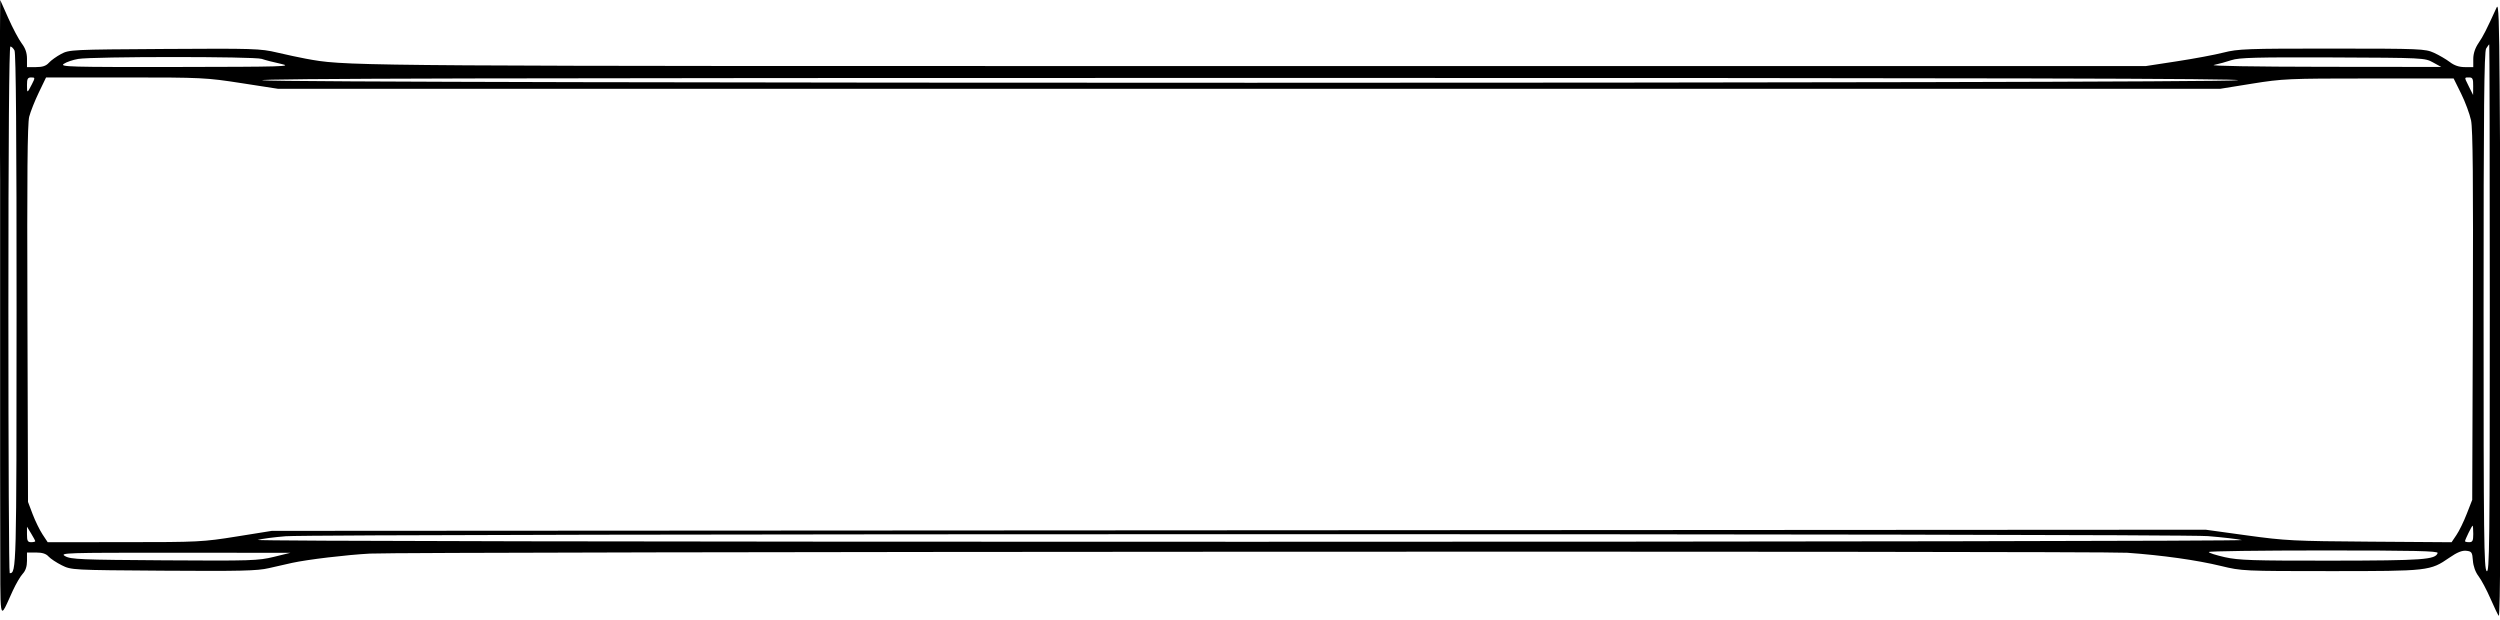 <?xml version="1.0"?>
<svg width="605" height="150" xmlns="http://www.w3.org/2000/svg" xmlns:svg="http://www.w3.org/2000/svg">
 <g class="layer">
  <title>Layer 1</title>
  <path clip-rule="evenodd" d="m0.03,107.94l0,-3.34l0,-28.68l0,-30.29l0,-1.95l-0.11,-24.19l0.13,-19.49l1.97,4.42c1.08,2.43 2.54,5.17 3.24,6.09c0.88,1.16 1.27,2.29 1.27,3.7l0,2.03l2.17,0c1.58,0 2.44,-0.28 3.13,-1.05c0.52,-0.58 1.85,-1.53 2.95,-2.12c1.95,-1.05 2.59,-1.08 25,-1.22c21.58,-0.14 23.26,-0.09 27.25,0.86c2.34,0.55 5.49,1.22 7,1.5l0.4,0.07c0.42,0.07 0.82,0.15 1.22,0.22c8.66,1.5 17.58,1.5 218.45,1.49l8.93,0l216.25,0l7.5,-1.15c4.13,-0.63 9.23,-1.58 11.33,-2.12c3.53,-0.89 5.66,-0.97 26.25,-0.96c21.44,0.01 22.52,0.05 24.66,1.02c1.23,0.56 2.95,1.57 3.84,2.24c1.09,0.84 2.25,1.22 3.64,1.22l2.03,0l0,-1.97c0,-1.3 0.44,-2.63 1.29,-3.88c1.13,-1.66 1.87,-3.12 4.39,-8.64c0.44,-0.97 0.6,3.35 0.7,18.95l0.13,20.19l-0.01,74.82l0,16.83c0,9.26 -0.15,16.68 -0.33,16.5c-0.19,-0.19 -1.08,-2.05 -2,-4.16c-0.91,-2.1 -2.21,-4.54 -2.88,-5.42c-0.77,-1 -1.28,-2.43 -1.38,-3.8c-0.15,-2.01 -0.28,-2.22 -1.6,-2.37c-1.02,-0.11 -2.21,0.37 -4.09,1.67c-4.66,3.21 -5.01,3.25 -28.77,3.25c-21.03,0 -21.47,-0.02 -26.49,-1.24c-5.9,-1.43 -14.16,-2.59 -22.71,-3.2c-6.5,-0.46 -416.6,-0.27 -425.25,0.2c-5.74,0.31 -15.09,1.43 -18.86,2.25c-1.32,0.28 -3.85,0.86 -5.64,1.28c-2.72,0.64 -6.86,0.74 -25.5,0.61c-22.1,-0.15 -22.27,-0.16 -24.58,-1.31c-1.28,-0.64 -2.72,-1.59 -3.2,-2.12c-0.61,-0.68 -1.53,-0.97 -3.05,-0.97l-2.17,0l0,2.02c0,1.35 -0.34,2.38 -1.03,3.12c-0.57,0.61 -1.65,2.46 -2.41,4.11c-0.3,0.66 -0.57,1.26 -0.82,1.81l0,0.01l0,0c-0.85,1.89 -1.37,3.06 -1.69,3.01c-0.51,-0.08 -0.51,-3.3 -0.51,-11.68c0,-1.52 0,-3.2 -0.01,-5.07l-0.03,-18.42l0,-4.68zm58.41,-87.82l8.84,1.37l235,0l235,0l7.75,-1.25c7.36,-1.18 8.78,-1.25 28.25,-1.25l20.5,0l1.81,3.66c1,2.02 2.08,4.94 2.41,6.5c0.43,2.09 0.54,14.66 0.43,47.33l-0.15,44.48l-1.32,3.38c-0.72,1.86 -1.84,4.17 -2.5,5.13l-1.18,1.75l-19.75,-0.14c-18.36,-0.13 -20.46,-0.23 -29.75,-1.51l-10,-1.38l-234,0.14l-234,0.14l-8.5,1.36c-8.15,1.31 -9.27,1.37 -27.12,1.37l-18.62,0.01l-1.26,-1.91c-0.69,-1.05 -1.76,-3.24 -2.38,-4.87l-1.12,-2.97l-0.14,-45.48c-0.11,-33.39 0,-46.09 0.43,-47.74c0.32,-1.24 1.37,-3.88 2.33,-5.87l1.75,-3.63l19.23,0c18.5,0 19.56,0.06 28.06,1.38zm9.59,-4.66c-1.78,-0.38 -3.9,-0.93 -4.7,-1.21c-1.72,-0.6 -40.83,-0.59 -44.4,0.01c-1.29,0.22 -2.86,0.75 -3.49,1.19c-1.04,0.73 1.18,0.79 27.35,0.76c25.75,-0.04 28.18,-0.11 25.24,-0.75zm-64.52,-3.25c0.35,0.66 0.51,21.12 0.5,62.86c-0.01,62.69 -0.04,63.64 -1.66,63.64c-0.18,0 -0.32,-28.68 -0.32,-63.73c0,-40.61 0.18,-63.73 0.48,-63.73c0.27,0 0.72,0.43 1,0.96zm36.27,123.39c20.96,0.14 22.77,0.08 26.5,-0.84l4,-0.98l-28,-0.02c-26.66,-0.01 -27.93,0.03 -26.5,0.84c1.34,0.77 3.86,0.87 24,1zm494.52,-5.86c3.57,0.29 7.27,0.72 8.23,0.95c0.96,0.23 -107.04,0.42 -240,0.42c-148.55,0.01 -241.13,-0.17 -240.15,-0.45c0.87,-0.26 3.91,-0.66 6.75,-0.89c7.87,-0.64 457.26,-0.68 465.17,-0.03zm-470.77,-110.31c3.95,0.81 474.77,0.8 478,-0.01c1.69,-0.42 -58.17,-0.57 -239.25,-0.56c-181.2,0 -240.81,0.14 -238.75,0.57zm525.25,-4.33l2,1.1l-28.5,-0.03c-16.66,-0.02 -27.67,-0.21 -26.5,-0.45c1.1,-0.23 3.01,-0.76 4.25,-1.17c1.87,-0.61 5.97,-0.72 24.5,-0.65c21.92,0.09 22.28,0.11 24.25,1.2zm-24.5,120.58c22.12,-0.03 25.11,-0.24 25.63,-1.85c0.16,-0.49 -5.58,-0.62 -27.59,-0.62c-15.28,0 -27.79,0.17 -27.79,0.38c0,0.21 1.74,0.77 3.88,1.25c3.37,0.75 6.71,0.86 25.87,0.84zm40.75,-22.47l0,-1.62l0,-1.62l0,3.24zm0,-69.82l0,1.67l0,1.68l0,-3.35zm0.25,65.08l-0.13,-30.05l-0.13,-30.05l0.26,60.1zm-3.5,29.74c0.67,0.55 0.75,-6.55 0.75,-63.42c0,-35.22 -0.06,-64.04 -0.13,-64.04c-0.07,0 -0.41,0.44 -0.75,0.99c-0.49,0.78 -0.62,14.6 -0.62,63.42c0,54.88 0.09,62.5 0.75,63.05zm-3.25,-9c0,1.67 -0.17,2 -1,2c-0.55,0 -1,-0.11 -1,-0.23c0,-0.37 1.67,-3.77 1.84,-3.77c0.09,0 0.16,0.9 0.16,2zm-0.04,-106.22l0.02,-2.12c0.02,-1.8 -0.13,-2.13 -0.98,-2.13c-0.05,0 -0.11,0 -0.16,0c-0.39,0 -0.63,0 -0.72,0.12c-0.14,0.18 0.1,0.65 0.71,1.86l0.15,0.31l0.98,1.96zm-589.96,107.98c0,0.13 -0.45,0.24 -1,0.24c-0.82,0 -1,-0.33 -1,-1.88l0,-1.87l1,1.64c0.55,0.9 1,1.74 1,1.87zm-2,-110.39c0,2.06 0.05,2.05 1.2,-0.21c0.8,-1.57 0.79,-1.63 -0.19,-1.63c-0.83,0 -1.01,0.33 -1.01,1.84z" fill="black" fill-rule="evenodd" id="svg_1"/>
 </g>
</svg>